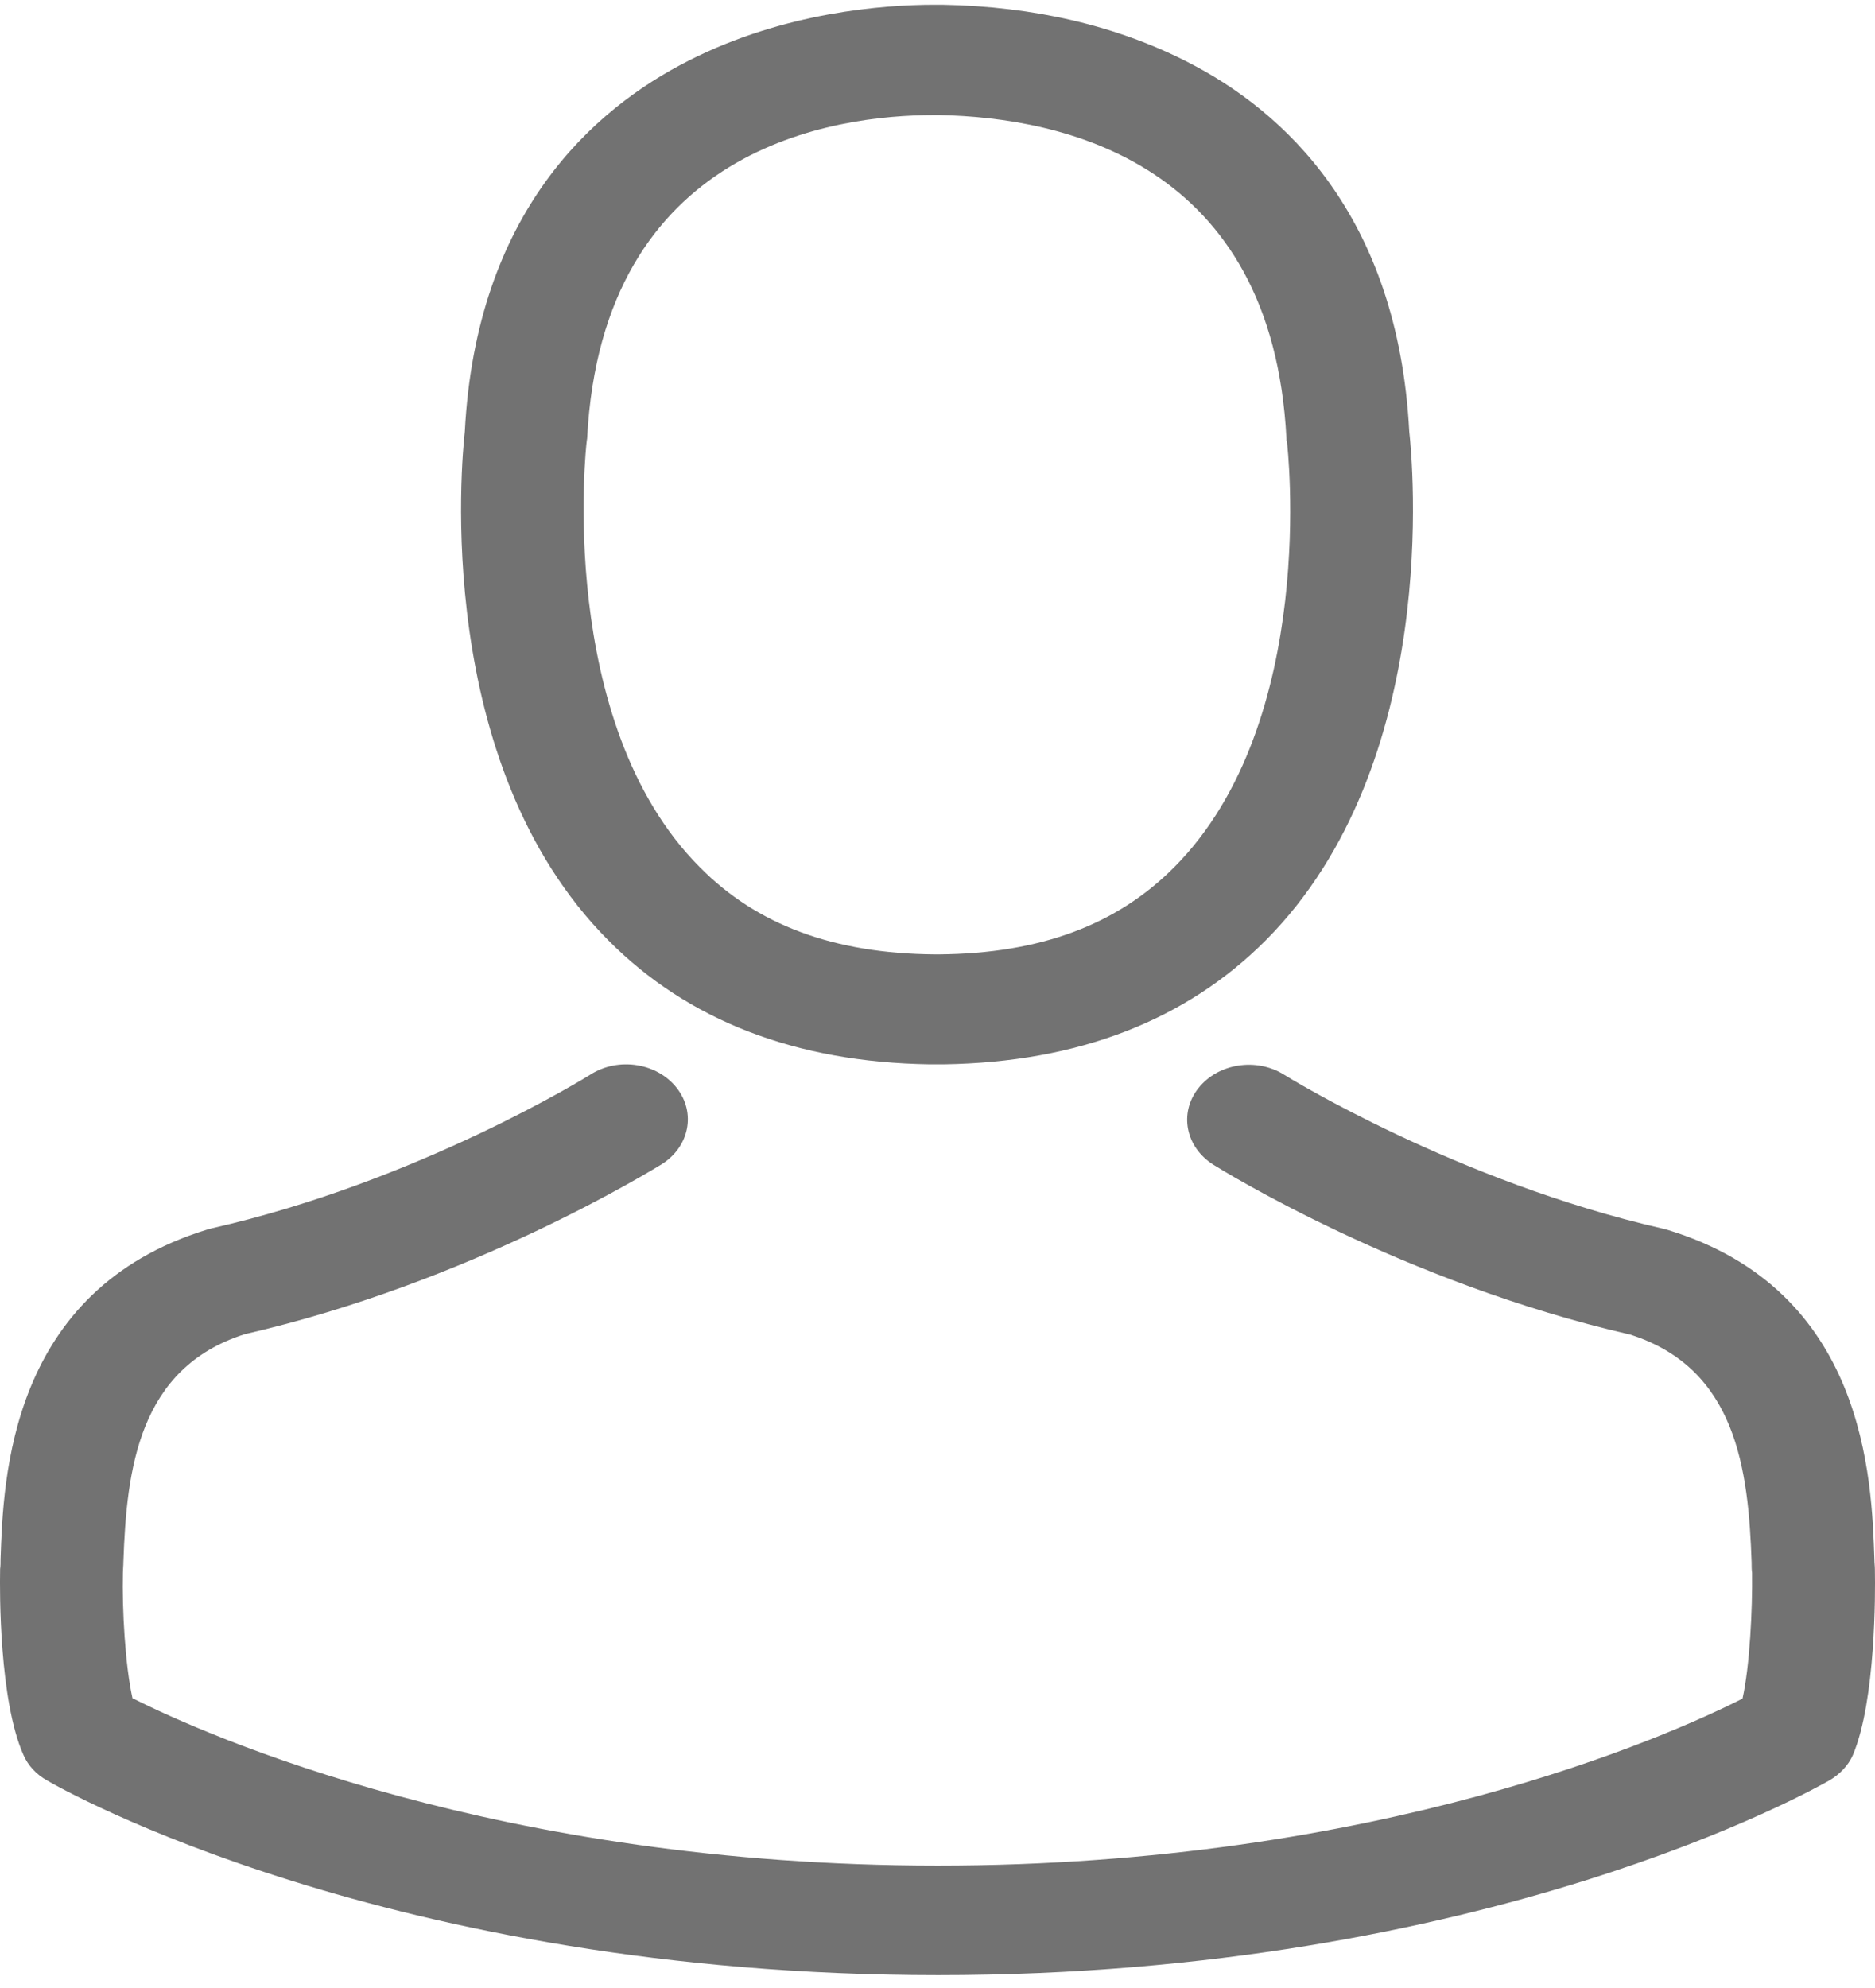 <svg width="50" height="53" viewBox="0 0 50 53" fill="none" xmlns="http://www.w3.org/2000/svg">
<path d="M24.786 28.375C24.847 28.375 24.908 28.375 24.981 28.375C25.005 28.375 25.03 28.375 25.054 28.375C25.091 28.375 25.139 28.375 25.176 28.375C28.742 28.321 31.627 27.203 33.758 25.064C38.444 20.352 37.665 12.275 37.58 11.504C37.276 5.717 34.208 2.949 31.676 1.657C29.789 0.691 27.586 0.17 25.127 0.126H25.042C25.03 0.126 25.005 0.126 24.993 0.126H24.92C23.569 0.126 20.915 0.322 18.371 1.614C15.815 2.905 12.699 5.674 12.395 11.504C12.309 12.275 11.53 20.352 16.217 25.064C18.335 27.203 21.22 28.321 24.786 28.375ZM15.645 11.775C15.645 11.743 15.657 11.71 15.657 11.689C16.058 3.904 22.254 3.068 24.908 3.068H24.957C24.981 3.068 25.018 3.068 25.054 3.068C28.341 3.133 33.928 4.328 34.305 11.689C34.305 11.721 34.305 11.754 34.318 11.775C34.33 11.851 35.182 19.234 31.311 23.121C29.777 24.662 27.732 25.422 25.042 25.444C25.018 25.444 25.005 25.444 24.981 25.444C24.957 25.444 24.945 25.444 24.92 25.444C22.242 25.422 20.185 24.662 18.663 23.121C14.805 19.256 15.633 11.841 15.645 11.775Z" fill="#727272"/>
<path d="M49.997 41.877C49.997 41.866 49.997 41.855 49.997 41.844C49.997 41.757 49.984 41.67 49.984 41.572C49.911 39.423 49.753 34.396 44.47 32.789C44.434 32.779 44.385 32.768 44.349 32.757C38.859 31.508 34.294 28.686 34.245 28.653C33.503 28.186 32.48 28.349 31.957 29.011C31.433 29.674 31.616 30.585 32.358 31.052C32.565 31.183 37.41 34.19 43.472 35.58C46.308 36.481 46.625 39.184 46.71 41.659C46.71 41.757 46.71 41.844 46.722 41.931C46.734 42.908 46.661 44.417 46.467 45.285C44.495 46.284 36.765 49.737 25.006 49.737C13.296 49.737 5.518 46.273 3.533 45.275C3.339 44.406 3.253 42.897 3.278 41.92C3.278 41.833 3.29 41.746 3.29 41.648C3.375 39.173 3.692 36.47 6.528 35.569C12.59 34.179 17.435 31.161 17.642 31.041C18.384 30.575 18.567 29.663 18.043 29C17.52 28.338 16.497 28.175 15.755 28.642C15.706 28.675 11.166 31.497 5.651 32.746C5.603 32.757 5.566 32.768 5.53 32.779C0.247 34.396 0.089 39.423 0.015 41.562C0.015 41.659 0.015 41.746 0.003 41.833C0.003 41.844 0.003 41.855 0.003 41.866C-0.009 42.43 -0.021 45.329 0.624 46.784C0.746 47.066 0.965 47.305 1.257 47.468C1.622 47.685 10.374 52.657 25.018 52.657C39.662 52.657 48.414 47.674 48.779 47.468C49.059 47.305 49.291 47.066 49.412 46.784C50.021 45.34 50.009 42.441 49.997 41.877Z" fill="#727272"/>
</svg>

